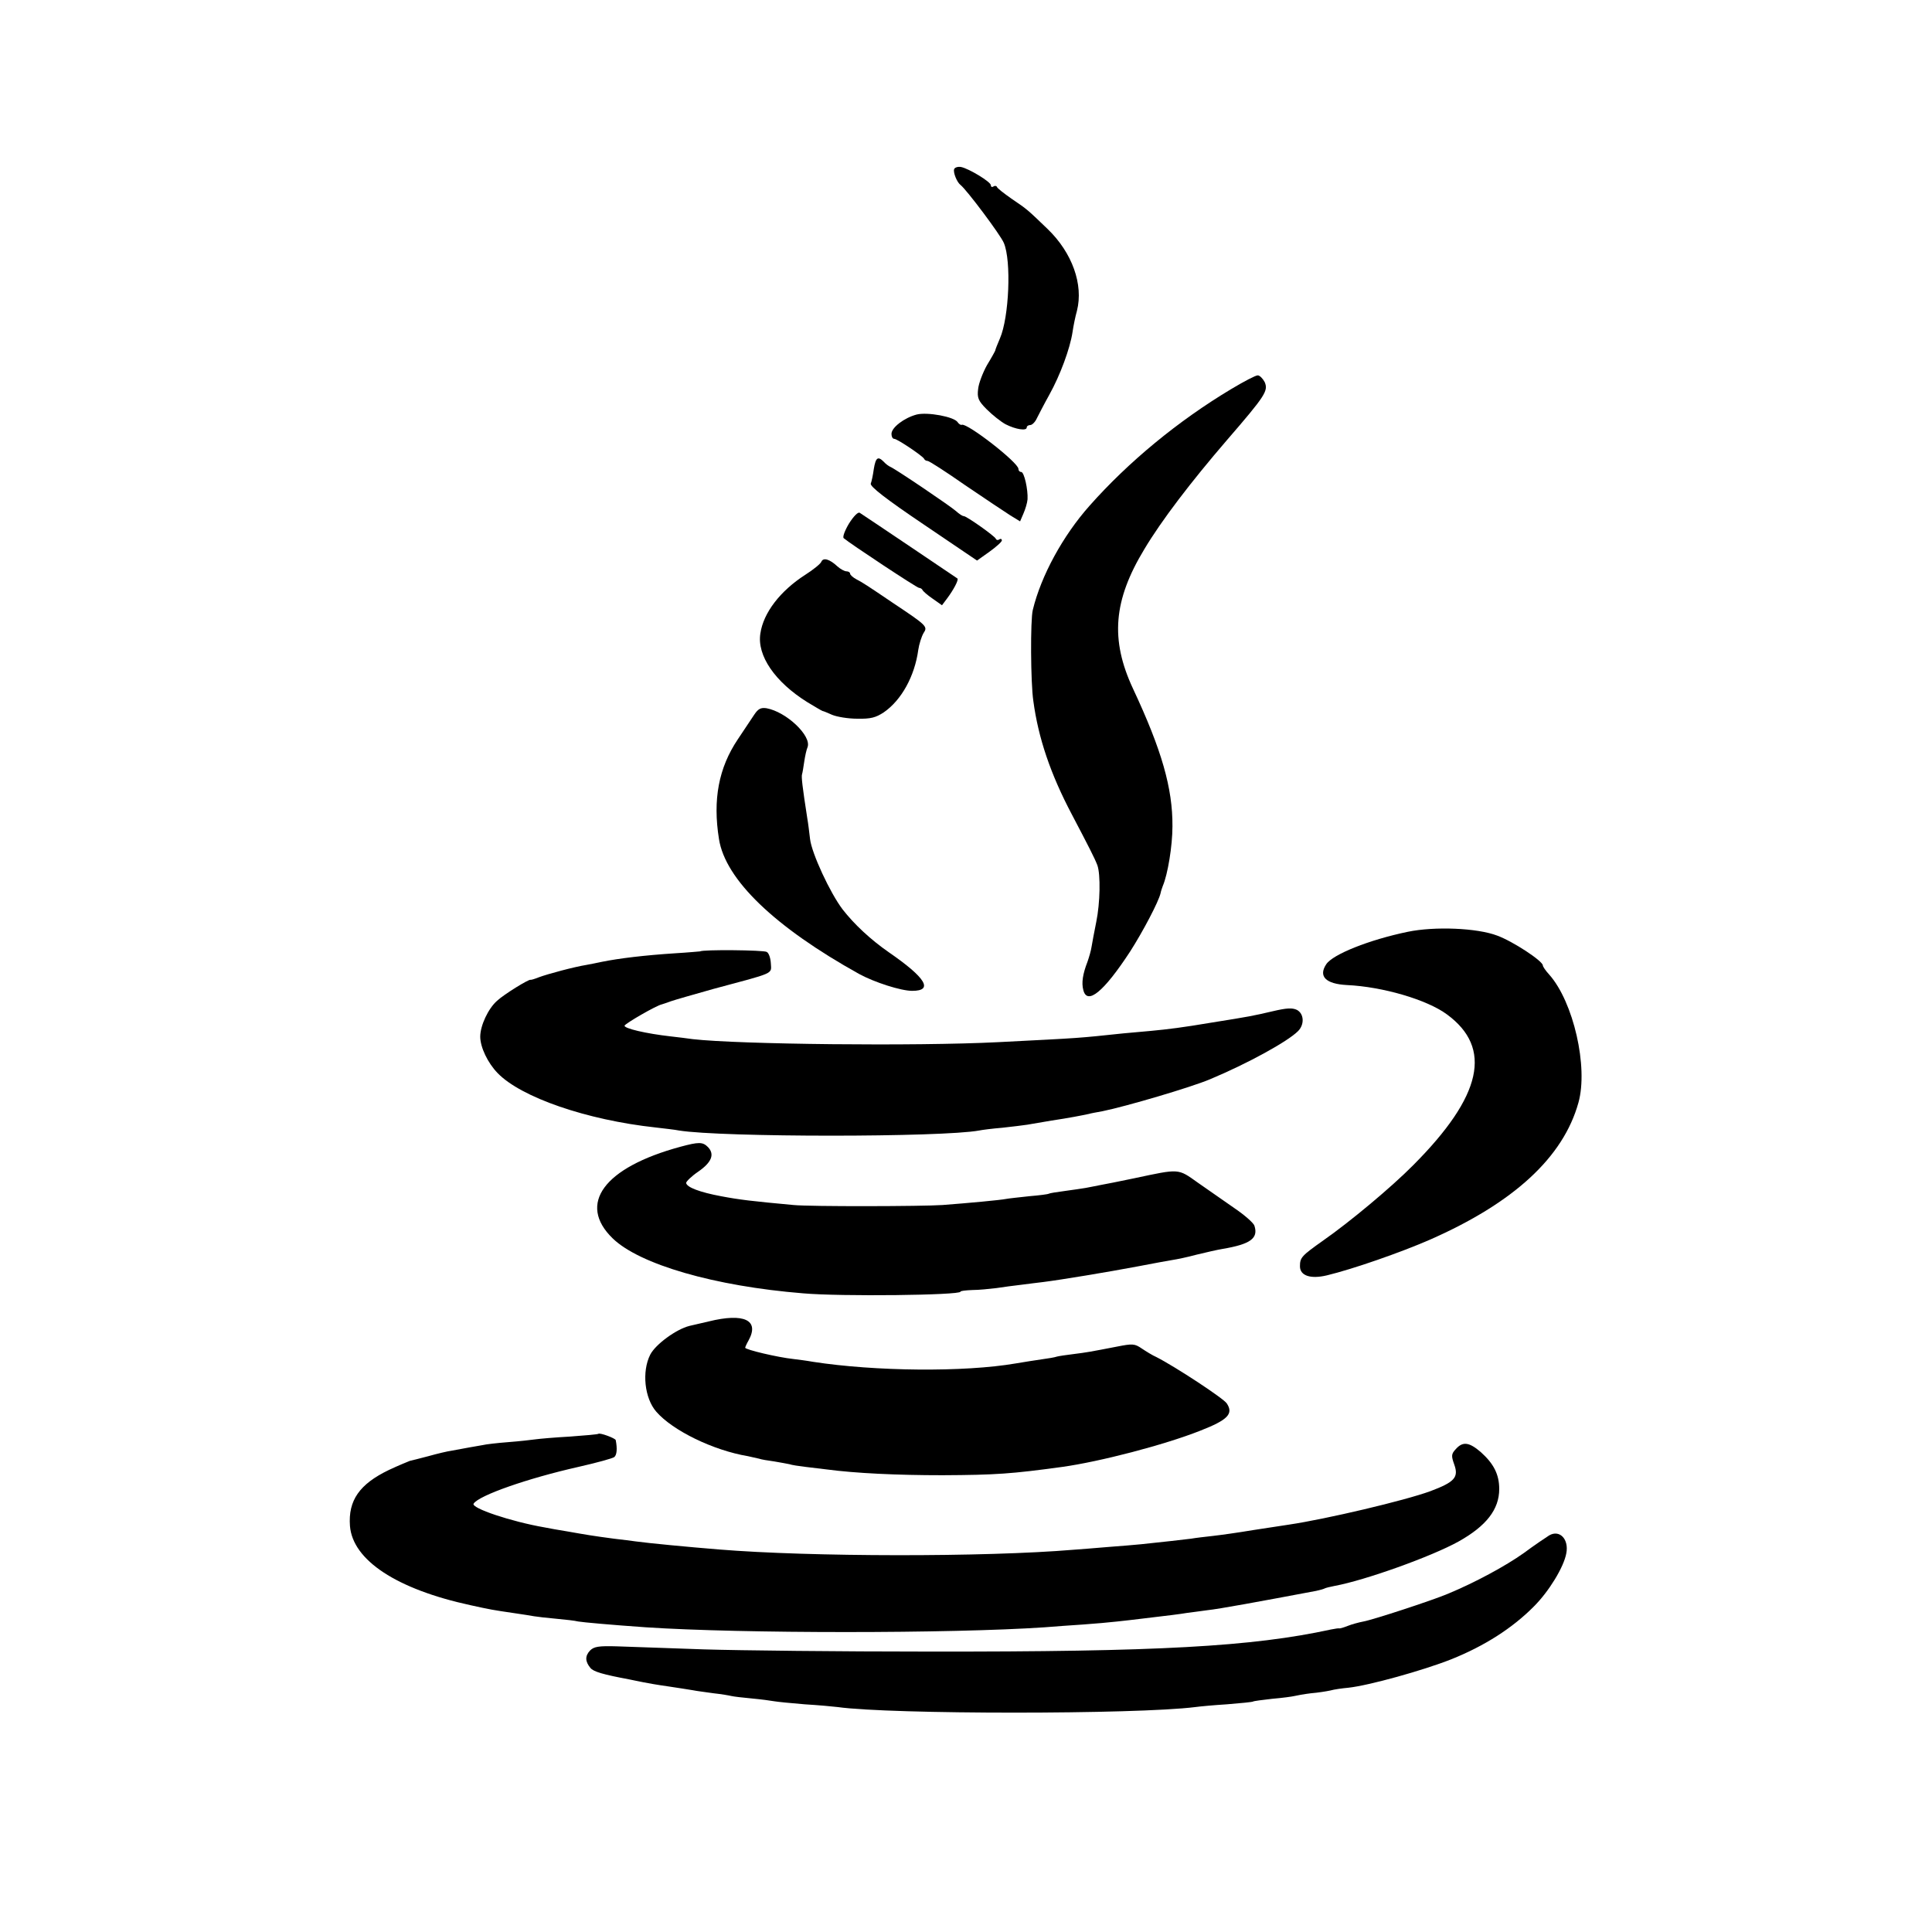 <?xml version="1.0" standalone="no"?>
<!DOCTYPE svg PUBLIC "-//W3C//DTD SVG 20010904//EN"
 "http://www.w3.org/TR/2001/REC-SVG-20010904/DTD/svg10.dtd">
<svg version="1.0" xmlns="http://www.w3.org/2000/svg"
 width="700pt" height="700pt" viewBox="0 0 700 700"
 preserveAspectRatio="xMidYMid meet">
<g transform="translate(0,700) scale(0.1,-0.1)"
fill="#000000" stroke="none">
<path d="M3457 6387 c-4 -12 10 -47 23 -57 22 -17 145 -181 157 -210 28 -65
19 -270 -14 -346 -9 -21 -17 -41 -17 -44 -1 -3 -14 -27 -30 -53 -15 -27 -30
-66 -32 -86 -4 -32 0 -43 31 -74 20 -20 50 -44 68 -54 37 -19 77 -25 77 -12 0
5 6 9 13 9 6 0 17 10 23 23 6 12 26 51 46 87 39 70 75 167 84 227 3 21 10 56
16 77 24 95 -17 210 -106 296 -74 71 -72 70 -131 110 -27 19 -52 38 -53 43 -2
4 -8 5 -13 1 -5 -3 -9 -1 -9 5 0 12 -79 60 -108 66 -12 2 -23 -2 -25 -8z"/>
<path d="M4462 5591 c-194 -116 -374 -265 -514 -423 -97 -109 -176 -254 -206
-378 -9 -35 -8 -264 2 -330 18 -134 62 -264 139 -410 62 -118 83 -159 93 -185
12 -34 10 -137 -4 -205 -7 -36 -15 -76 -17 -90 -2 -14 -9 -38 -15 -55 -17 -44
-22 -76 -15 -102 14 -56 74 -7 170 140 46 72 103 180 110 211 1 6 5 18 8 26
18 42 35 145 35 216 1 138 -39 277 -143 499 -83 178 -71 320 41 505 62 104
169 244 299 395 140 162 151 179 137 211 -7 13 -18 24 -25 24 -8 0 -50 -22
-95 -49z"/>
<path d="M3321 5498 c-45 -12 -91 -47 -91 -70 0 -10 4 -18 10 -18 11 0 103
-62 108 -72 2 -5 8 -8 13 -8 5 0 66 -39 136 -88 71 -48 144 -97 163 -109 l36
-22 12 28 c7 16 14 39 15 52 2 35 -12 99 -23 99 -6 0 -10 5 -10 11 0 23 -184
166 -205 160 -4 -2 -11 3 -15 9 -12 20 -110 38 -149 28z"/>
<path d="M3166 5301 c-3 -22 -8 -46 -11 -53 -4 -10 55 -56 190 -147 l195 -132
45 32 c25 18 45 36 45 41 0 5 -4 7 -9 4 -5 -4 -11 -3 -13 2 -4 10 -106 82
-116 82 -5 0 -17 8 -28 18 -20 18 -221 154 -239 161 -5 2 -16 10 -23 18 -21
21 -29 16 -36 -26z"/>
<path d="M3076 5103 c-15 -25 -24 -49 -19 -53 22 -19 265 -180 273 -180 4 0
10 -3 12 -7 2 -5 18 -19 37 -32 l34 -24 18 24 c24 32 43 68 38 73 -4 3 -335
226 -354 238 -6 4 -22 -12 -39 -39z"/>
<path d="M2976 4965 c-2 -7 -29 -29 -59 -48 -90 -58 -151 -137 -162 -212 -13
-80 53 -176 170 -249 28 -17 52 -31 55 -32 3 0 19 -7 35 -14 17 -7 57 -14 91
-14 49 -1 67 4 96 23 64 44 112 131 125 226 3 21 12 49 19 61 16 24 13 27
-110 109 -96 65 -110 74 -133 86 -13 7 -23 16 -23 21 0 4 -6 8 -13 8 -7 0 -22
8 -33 18 -28 26 -51 33 -58 17z"/>
<path d="M2733 4411 c-10 -15 -37 -56 -60 -90 -69 -103 -91 -218 -68 -361 23
-147 202 -319 508 -489 55 -30 151 -61 192 -61 78 0 50 47 -85 140 -66 46
-125 101 -167 155 -45 59 -112 203 -118 255 -3 25 -7 59 -10 75 -18 116 -22
151 -19 160 2 6 5 26 8 46 3 20 8 43 12 52 15 41 -77 128 -149 141 -20 3 -30
-2 -44 -23z"/>
<path d="M5101 3624 c-140 -29 -273 -82 -296 -118 -29 -44 -1 -71 75 -75 130
-6 290 -53 362 -106 167 -122 128 -296 -121 -546 -79 -80 -230 -206 -326 -273
-79 -56 -85 -62 -85 -94 0 -34 38 -47 97 -33 96 23 270 84 373 129 305 134
484 299 539 497 36 129 -18 365 -106 464 -13 14 -23 29 -23 33 0 16 -108 87
-165 108 -73 28 -227 34 -324 14z"/>
<path d="M2537 3553 c-1 0 -42 -4 -92 -7 -108 -7 -201 -18 -265 -31 -14 -3
-38 -8 -55 -11 -44 -7 -141 -33 -173 -45 -15 -6 -28 -10 -30 -9 -7 2 -95 -52
-121 -76 -32 -28 -61 -90 -61 -130 0 -38 27 -95 63 -132 85 -88 323 -170 572
-197 33 -4 71 -8 85 -11 155 -25 953 -25 1088 0 9 2 47 7 84 10 37 4 77 9 90
11 13 2 52 9 88 15 61 9 112 19 135 24 6 2 28 6 50 10 84 17 322 87 390 116
136 57 280 136 318 174 24 24 22 63 -4 77 -17 8 -37 7 -88 -5 -73 -17 -83 -19
-221 -41 -107 -18 -156 -24 -219 -30 -24 -2 -69 -6 -100 -9 -172 -18 -143 -16
-456 -32 -296 -15 -939 -8 -1105 11 -19 3 -55 7 -80 10 -89 10 -170 29 -167
39 3 8 115 73 135 77 4 1 18 6 32 11 14 5 84 25 155 45 224 60 210 53 208 92
-1 19 -7 38 -15 42 -10 7 -234 9 -241 2z"/>
<path d="M2465 2845 c-277 -75 -374 -207 -245 -332 97 -94 368 -173 690 -199
136 -12 570 -7 570 6 0 3 19 5 43 6 23 0 62 4 87 7 25 4 65 9 90 12 25 3 61 8
80 10 64 8 233 36 339 56 58 11 116 22 130 24 14 2 53 10 86 19 33 8 76 18 95
21 100 17 130 38 115 84 -3 10 -36 39 -73 64 -37 26 -96 67 -132 92 -73 52
-65 51 -230 16 -52 -11 -108 -22 -125 -25 -16 -3 -39 -8 -51 -10 -12 -2 -45
-7 -75 -11 -30 -4 -56 -8 -59 -10 -3 -2 -34 -6 -70 -9 -36 -4 -75 -8 -85 -10
-19 -4 -137 -15 -230 -22 -73 -5 -479 -6 -540 0 -151 14 -195 19 -263 32 -75
14 -124 32 -126 48 0 5 19 24 44 41 49 34 60 63 35 89 -19 19 -33 19 -100 1z"/>
<path d="M2567 2212 c-29 -7 -60 -14 -69 -16 -48 -12 -123 -67 -142 -104 -31
-61 -21 -158 22 -207 59 -68 206 -140 332 -161 14 -3 32 -7 40 -9 8 -3 33 -7
55 -10 22 -4 47 -8 55 -10 8 -3 35 -7 60 -10 25 -3 59 -7 75 -9 106 -14 255
-21 420 -21 194 1 250 5 433 30 137 19 371 80 500 131 100 39 122 61 97 99
-11 18 -188 134 -255 168 -14 6 -38 21 -53 31 -26 18 -34 18 -90 7 -98 -19
-109 -21 -157 -27 -25 -3 -52 -7 -60 -9 -8 -3 -33 -7 -55 -10 -22 -3 -65 -10
-95 -15 -186 -32 -509 -29 -735 6 -22 4 -53 8 -70 10 -57 6 -175 34 -175 41 0
2 5 14 12 26 41 74 -16 101 -145 69z"/>
<path d="M2168 1805 c-2 -2 -48 -6 -103 -10 -55 -3 -111 -8 -125 -10 -14 -2
-58 -7 -97 -10 -40 -3 -83 -8 -95 -11 -24 -4 -63 -11 -111 -20 -15 -2 -53 -11
-85 -20 -31 -8 -61 -16 -67 -17 -5 -2 -40 -16 -76 -33 -106 -51 -148 -110
-141 -203 10 -124 169 -229 437 -287 73 -16 78 -17 160 -29 28 -4 59 -9 70
-11 11 -2 47 -6 80 -9 33 -3 69 -7 80 -10 18 -3 116 -12 245 -21 345 -23 1106
-23 1445 0 33 3 95 7 138 10 43 3 99 8 125 11 26 3 65 7 87 10 102 12 142 17
165 21 14 2 48 6 75 10 40 4 187 31 394 70 14 3 28 7 31 9 4 2 20 6 36 9 109
20 350 106 449 161 100 56 147 116 147 190 0 53 -20 92 -67 134 -42 36 -65 39
-90 11 -17 -18 -17 -25 -6 -56 17 -47 1 -64 -87 -97 -93 -34 -377 -101 -512
-121 -19 -3 -78 -12 -131 -20 -53 -9 -118 -18 -145 -21 -27 -3 -62 -7 -79 -10
-30 -4 -105 -12 -180 -20 -22 -2 -76 -7 -120 -10 -44 -4 -100 -8 -125 -10
-321 -27 -956 -26 -1285 1 -112 9 -257 23 -300 29 -16 2 -52 7 -80 10 -76 10
-105 15 -167 26 -32 5 -70 12 -85 15 -121 21 -267 70 -257 86 19 30 197 92
379 133 66 15 125 31 131 36 9 8 11 30 5 61 -1 7 -58 28 -63 23z"/>
<path d="M5613 1437 c-11 -7 -53 -35 -92 -64 -66 -47 -177 -107 -276 -148 -57
-24 -271 -94 -305 -100 -16 -3 -42 -10 -57 -16 -15 -6 -29 -10 -31 -9 -1 1
-15 -1 -30 -4 -285 -62 -625 -81 -1457 -80 -319 0 -686 4 -815 8 -129 5 -271
9 -315 11 -66 2 -83 -1 -97 -15 -19 -20 -18 -40 1 -63 11 -14 46 -24 142 -42
13 -3 35 -7 49 -10 14 -3 54 -10 90 -15 36 -5 76 -12 90 -14 14 -3 48 -7 75
-11 28 -3 57 -8 65 -10 8 -2 42 -6 75 -9 33 -3 69 -8 80 -10 11 -2 61 -7 110
-11 50 -3 104 -8 120 -10 192 -27 1082 -27 1296 0 14 2 66 7 115 10 49 4 91 8
94 10 3 2 35 6 70 10 36 3 72 8 80 10 8 2 35 7 60 10 25 2 56 7 70 10 14 4 43
8 65 10 75 8 272 63 373 103 120 48 222 113 300 192 54 54 108 142 117 192 10
51 -24 87 -62 65z"/>
</g>
</svg>
